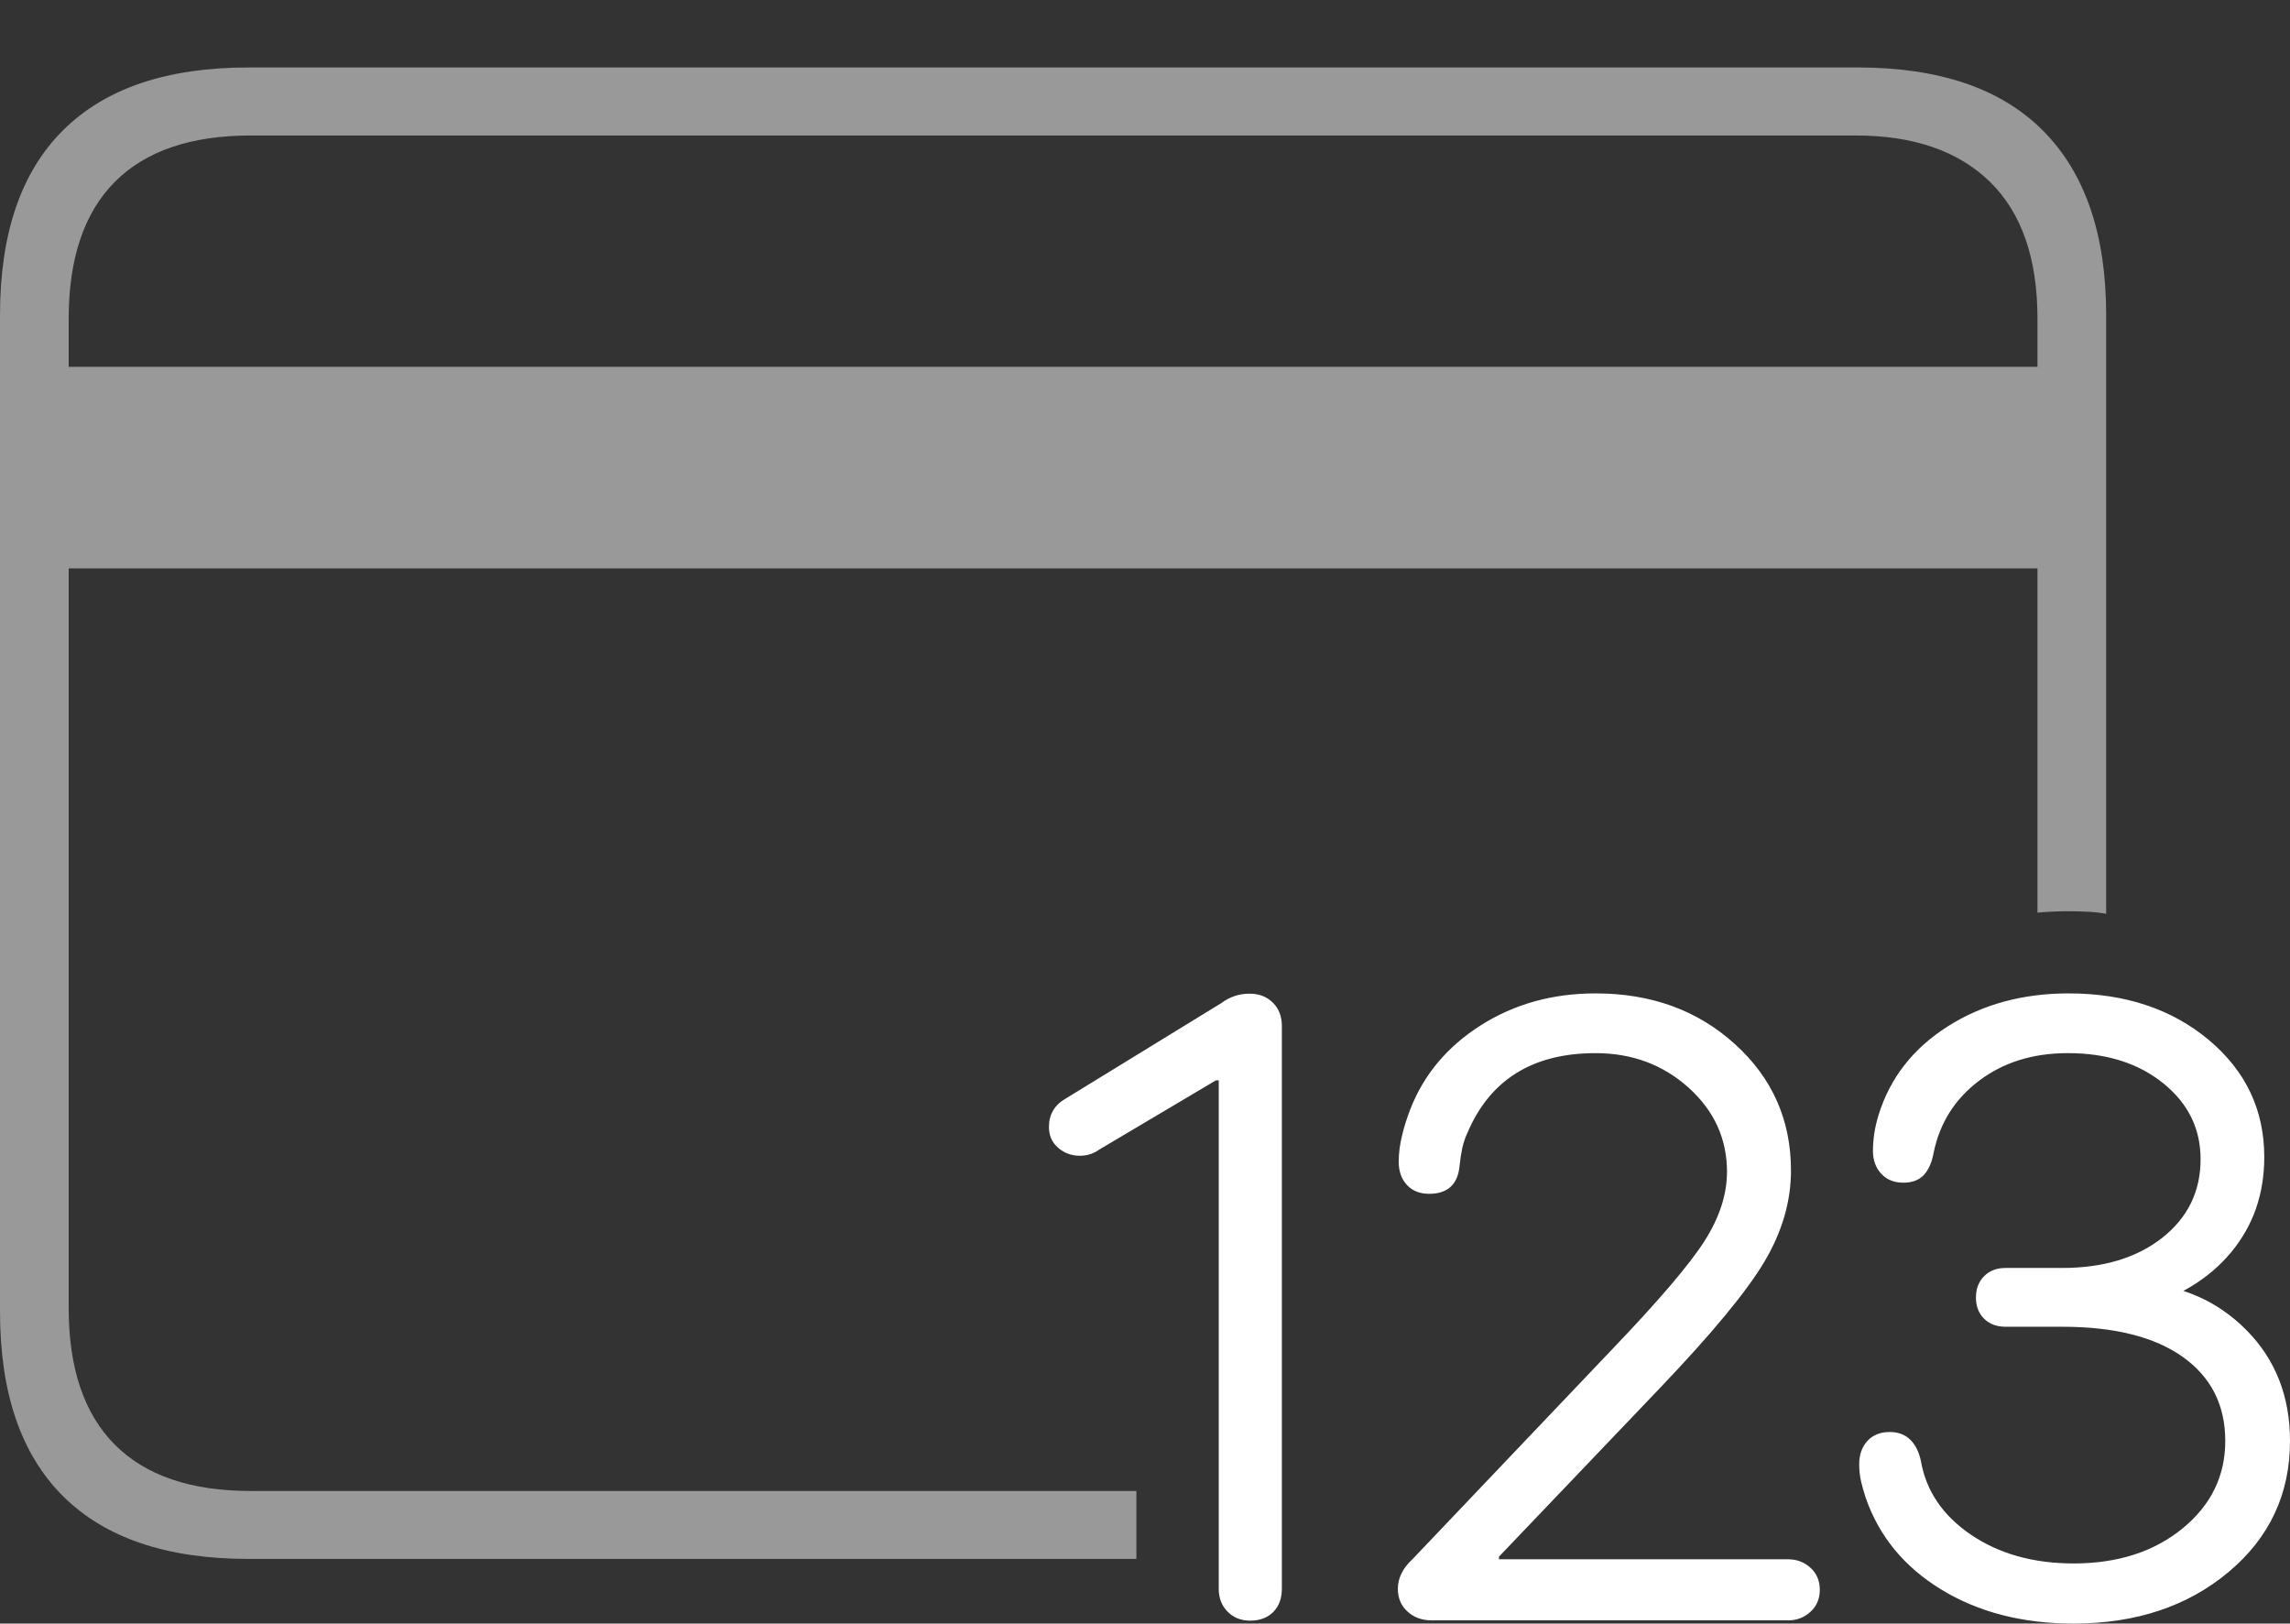 <?xml version="1.0" encoding="UTF-8"?>
<!--Generator: Apple Native CoreSVG 175-->
<!DOCTYPE svg
PUBLIC "-//W3C//DTD SVG 1.1//EN"
       "http://www.w3.org/Graphics/SVG/1.1/DTD/svg11.dtd">
<svg version="1.1" xmlns="http://www.w3.org/2000/svg" xmlns:xlink="http://www.w3.org/1999/xlink" width="24.303" height="17.231">
 <rect width="100%" height="100%" fill="#333333" stroke="none"/>
 <g>
  <rect height="17.231" opacity="0" width="24.303" x="0" y="0"/>
  <path d="M2.637 16.545L12.06 16.545L12.06 15.824L2.66 15.824Q1.709 15.824 1.219 15.333Q0.729 14.841 0.729 13.883L0.729 3.382Q0.729 2.423 1.219 1.93Q1.709 1.438 2.66 1.438L19.695 1.438Q20.614 1.438 21.119 1.93Q21.623 2.423 21.623 3.382L21.623 9.686Q21.787 9.671 21.953 9.671Q22.05 9.671 22.15 9.676Q22.25 9.68 22.352 9.698L22.352 3.343Q22.352 2.064 21.685 1.39Q21.018 0.716 19.714 0.716L2.637 0.716Q1.339 0.716 0.67 1.382Q0 2.047 0 3.343L0 13.921Q0 15.214 0.67 15.88Q1.339 16.545 2.637 16.545ZM0.435 6.032L21.971 6.032L21.971 3.893L0.435 3.893Z" fill="rgba(255,255,255,0.5)"/>
  <path d="M13.268 17.2Q13.421 17.2 13.512 17.109Q13.604 17.017 13.604 16.86L13.604 10.89Q13.604 10.735 13.508 10.641Q13.412 10.546 13.262 10.546Q13.095 10.546 12.963 10.645L11.312 11.658Q11.132 11.76 11.132 11.961Q11.132 12.097 11.23 12.182Q11.328 12.266 11.46 12.266Q11.575 12.266 11.662 12.203L12.904 11.466L12.934 11.466L12.934 16.86Q12.934 17.01 13.028 17.105Q13.121 17.2 13.268 17.2ZM15.193 17.197L18.978 17.197Q19.115 17.197 19.214 17.106Q19.313 17.015 19.313 16.873Q19.313 16.729 19.214 16.639Q19.115 16.549 18.978 16.549L15.908 16.549L15.908 16.521L17.609 14.739Q18.441 13.868 18.724 13.392Q19.007 12.917 19.007 12.423Q19.007 11.62 18.413 11.082Q17.82 10.543 16.933 10.543Q16.25 10.543 15.716 10.881Q15.182 11.22 14.967 11.773Q14.914 11.908 14.879 12.053Q14.844 12.199 14.844 12.33Q14.844 12.481 14.931 12.576Q15.018 12.67 15.167 12.67Q15.461 12.67 15.49 12.374Q15.5 12.273 15.518 12.188Q15.536 12.103 15.572 12.026Q15.931 11.177 16.933 11.177Q17.513 11.177 17.921 11.544Q18.328 11.911 18.328 12.437Q18.328 12.797 18.089 13.172Q17.85 13.546 17.12 14.309L14.993 16.545Q14.835 16.691 14.835 16.861Q14.835 17.012 14.938 17.104Q15.04 17.197 15.193 17.197ZM22.005 17.231Q22.998 17.231 23.651 16.684Q24.303 16.138 24.303 15.293Q24.303 14.586 23.844 14.12Q23.385 13.654 22.7 13.614L22.7 13.885Q23.323 13.716 23.677 13.292Q24.03 12.868 24.03 12.28Q24.03 11.53 23.44 11.036Q22.85 10.543 21.953 10.543Q21.222 10.543 20.671 10.893Q20.12 11.243 19.937 11.832Q19.904 11.941 19.89 12.036Q19.877 12.131 19.877 12.214Q19.877 12.363 19.965 12.457Q20.052 12.552 20.2 12.552Q20.341 12.552 20.418 12.469Q20.494 12.386 20.521 12.234Q20.619 11.758 21.006 11.468Q21.392 11.177 21.945 11.177Q22.562 11.177 22.958 11.497Q23.354 11.816 23.354 12.303Q23.354 12.816 22.947 13.137Q22.54 13.457 21.884 13.457L21.284 13.457Q21.142 13.457 21.056 13.545Q20.97 13.632 20.97 13.771Q20.97 13.909 21.056 13.995Q21.142 14.081 21.284 14.081L21.887 14.081Q22.714 14.081 23.165 14.401Q23.616 14.722 23.616 15.293Q23.616 15.851 23.162 16.222Q22.707 16.593 22.007 16.593Q21.366 16.593 20.917 16.288Q20.467 15.982 20.385 15.501Q20.352 15.354 20.269 15.276Q20.186 15.198 20.055 15.198Q19.904 15.198 19.817 15.294Q19.731 15.389 19.731 15.541Q19.731 15.638 19.752 15.727Q19.774 15.816 19.8 15.896Q20.014 16.512 20.604 16.871Q21.194 17.231 22.005 17.231Z" fill="#ffffff"/>
 </g>
</svg>
